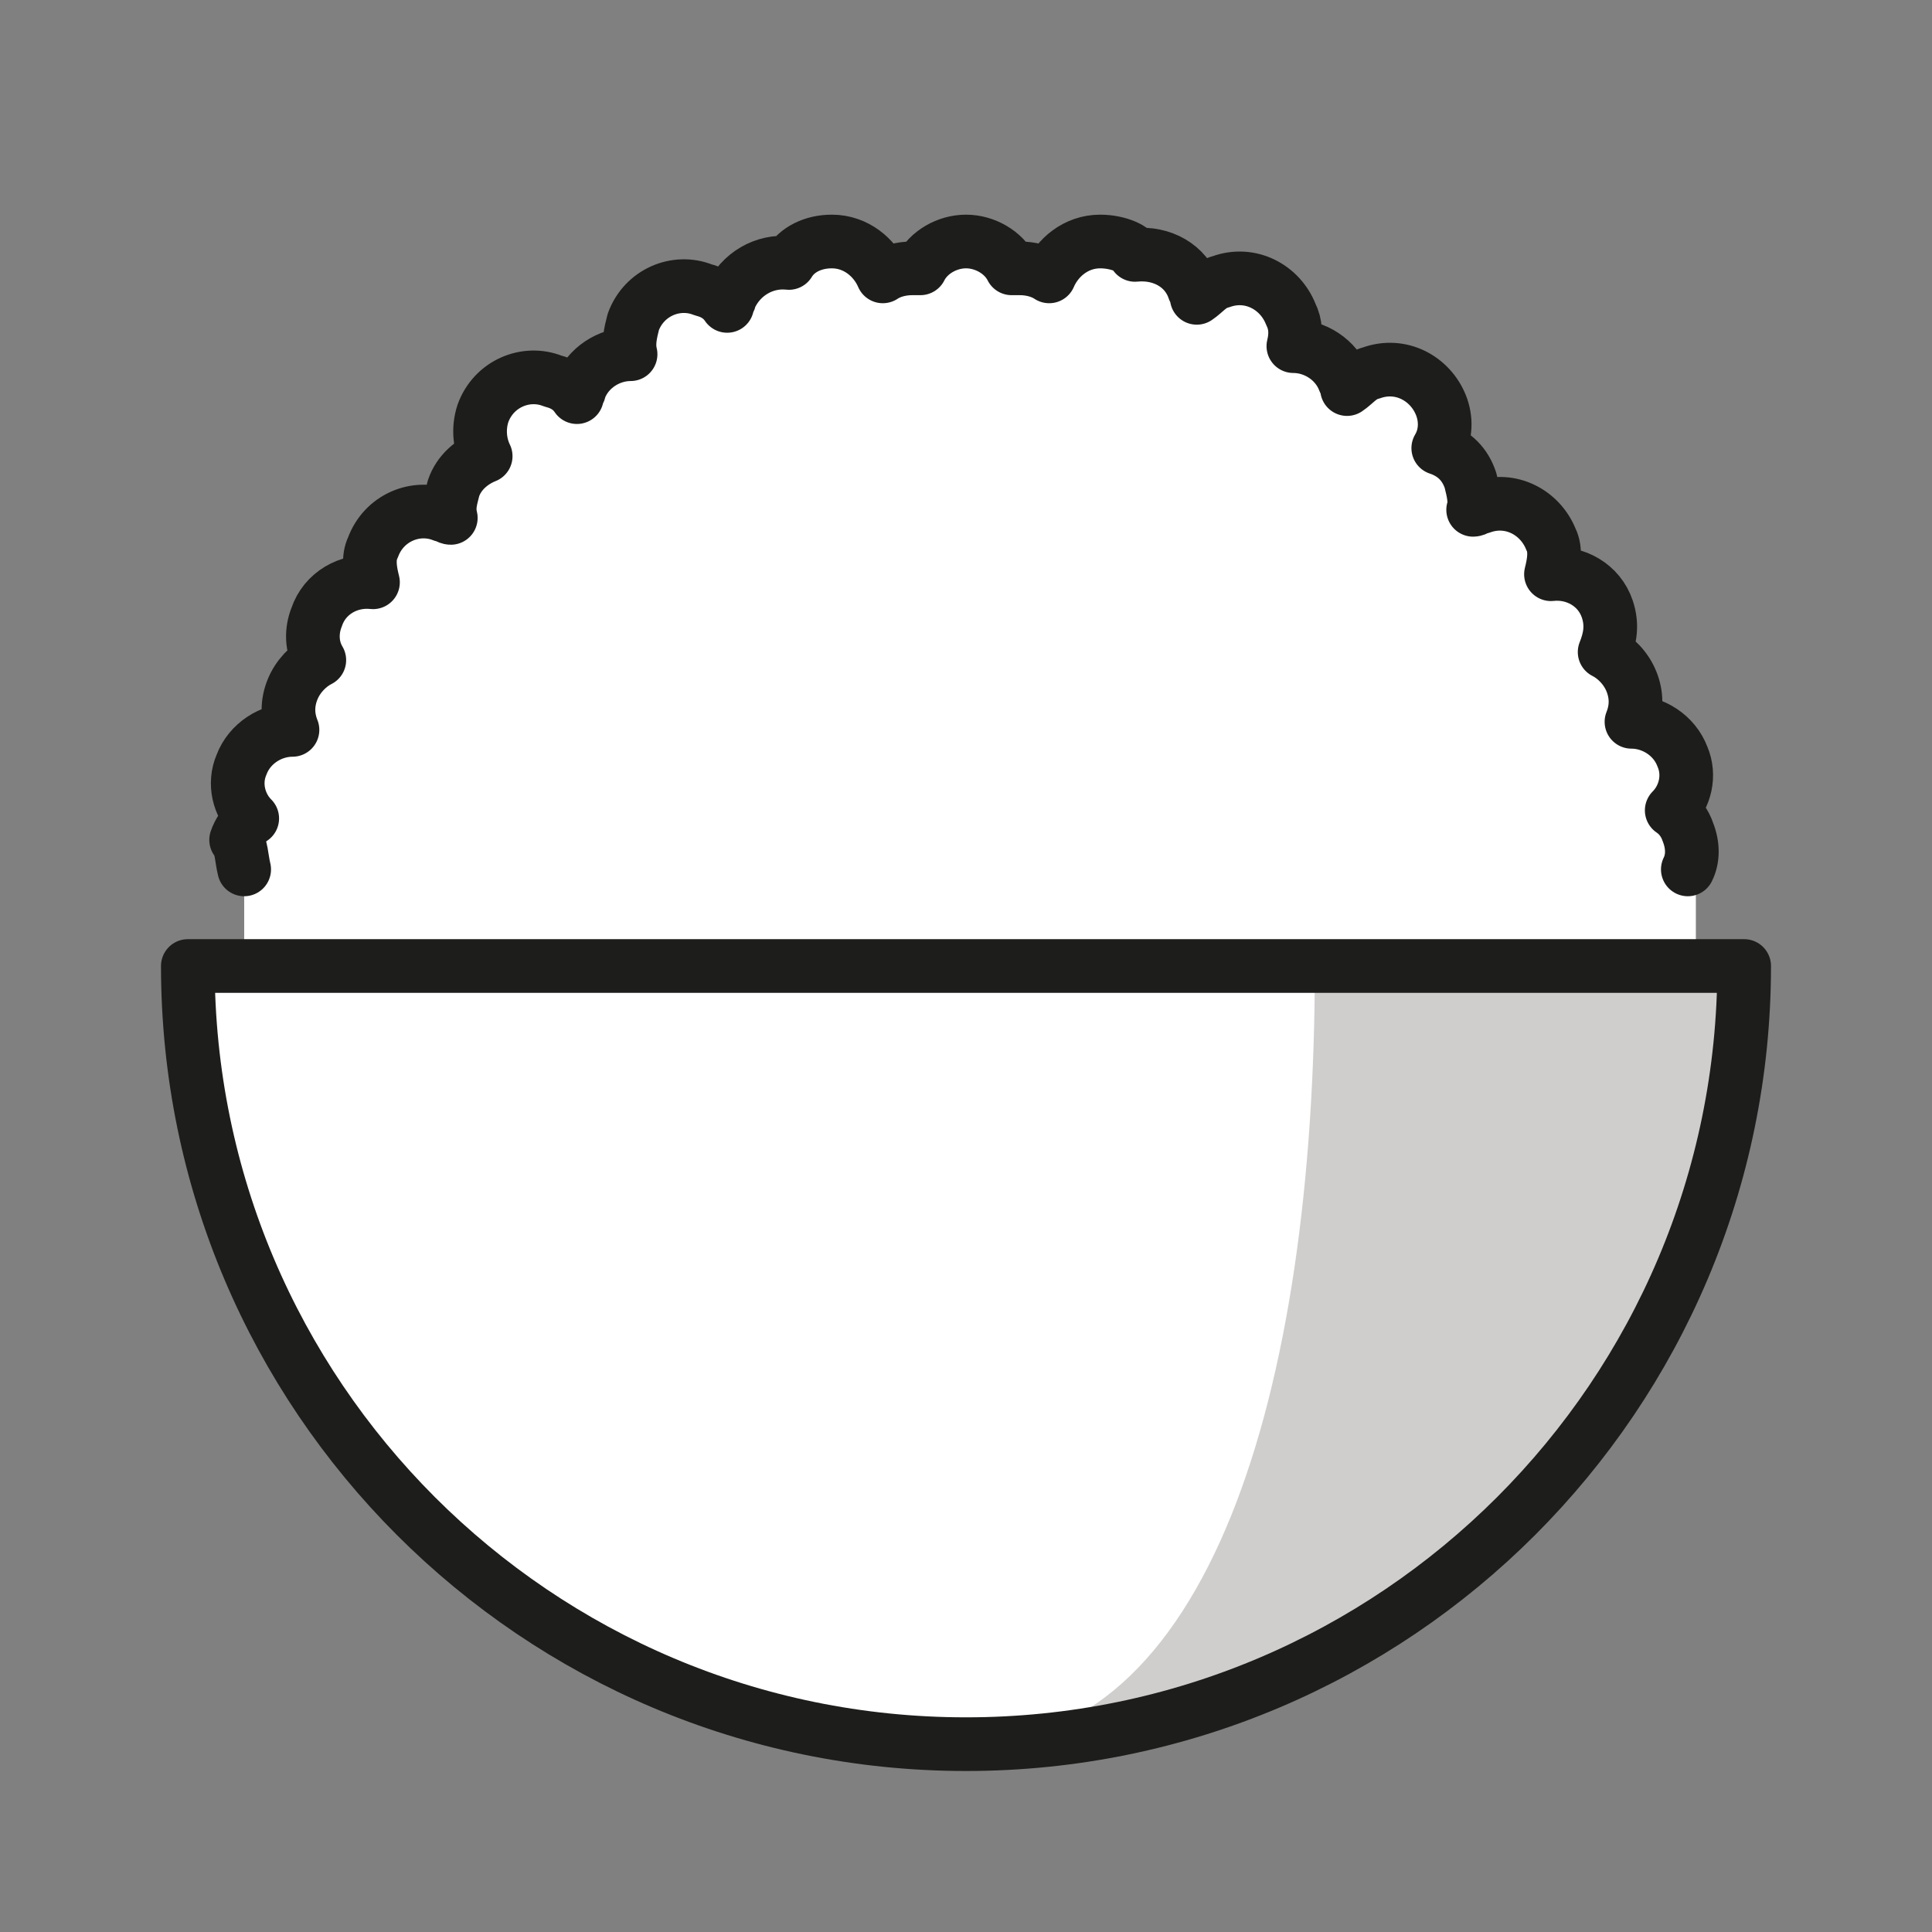 <?xml version="1.0" encoding="utf-8"?>
<!-- Generator: Adobe Illustrator 21.1.0, SVG Export Plug-In . SVG Version: 6.00 Build 0)  -->
<svg version="1.1" id="Ebene_3" xmlns="http://www.w3.org/2000/svg" xmlns:xlink="http://www.w3.org/1999/xlink" x="0px" y="0px"
	 viewBox="0 0 72 72" enable-background="new 0 0 72 72" xml:space="preserve">
<rect x="0" y="0" width="72" height="72" fill="#808080" stroke="none"/>
<g>
	<path fill="#FFFFFF" d="M9.1,36v-3.6C9,32,9,31.5,9.1,31c0.1-0.3,0.3-0.6,0.6-0.8c-0.5-0.5-0.7-1.3-0.4-2c0.3-0.8,1.1-1.3,1.9-1.3
		c-0.2-0.5-0.2-1,0-1.5c0.2-0.5,0.6-0.9,1-1.1c-0.2-0.5-0.3-1-0.1-1.6c0.3-0.9,1.2-1.4,2.1-1.3c-0.1-0.4-0.2-0.9,0-1.3
		c0.4-1,1.5-1.6,2.6-1.2c0.1,0,0.2,0.1,0.3,0.1c-0.1-0.3,0-0.7,0.1-1.1c0.2-0.6,0.6-1,1.2-1.2c-0.3-0.5-0.3-1.1-0.1-1.6
		c0.4-1,1.5-1.6,2.6-1.2c0.4,0.1,0.6,0.4,0.9,0.6c0-0.1,0-0.2,0.1-0.3c0.3-0.8,1.1-1.3,1.9-1.3c-0.1-0.4-0.1-0.8,0.1-1.2
		c0.4-1,1.5-1.6,2.6-1.2c0.4,0.1,0.6,0.4,0.9,0.6c0-0.1,0-0.2,0.1-0.3c0.3-0.9,1.2-1.4,2.2-1.3C29.7,9.3,30.3,9,31,9
		c0.9,0,1.6,0.6,1.9,1.3c0.3-0.2,0.7-0.3,1.1-0.3c0.1,0,0.2,0,0.3,0c0.3-0.6,1-1,1.7-1s1.4,0.4,1.7,1c0.1,0,0.2,0,0.3,0
		c0.4,0,0.8,0.1,1.1,0.3C39.4,9.6,40.1,9,41,9c0.7,0,1.3,0.3,1.6,0.8c0.9-0.1,1.8,0.4,2.2,1.3c0,0.1,0.1,0.2,0.1,0.3
		c0.2-0.3,0.5-0.5,0.9-0.6c1-0.4,2.2,0.1,2.6,1.2c0.1,0.4,0.2,0.8,0.1,1.2c0.8,0,1.6,0.5,1.9,1.3c0,0.1,0.1,0.2,0.1,0.3
		c0.2-0.3,0.5-0.5,0.9-0.6c1-0.4,2.2,0.1,2.6,1.2c0.2,0.6,0.1,1.2-0.1,1.6c0.5,0.2,1,0.6,1.2,1.2c0.1,0.4,0.2,0.7,0.1,1.1
		c0.1,0,0.2-0.1,0.3-0.1c1-0.4,2.2,0.1,2.6,1.2c0.2,0.4,0.1,0.9,0,1.3c0.9-0.1,1.8,0.4,2.1,1.3c0.2,0.5,0.2,1.1-0.1,1.6
		c0.4,0.2,0.8,0.6,1,1.1c0.2,0.5,0.2,1,0,1.5c0.8,0,1.6,0.5,1.9,1.3c0.3,0.7,0.1,1.5-0.4,2c0.3,0.2,0.5,0.5,0.6,0.8
		c0.2,0.5,0.2,0.9,0,1.4V36"/>
	<path fill="#FFFFFF" d="M65,36c0,16-13,29-29,29S7,52,7,36H65z"/>
	<path fill="#D0CECD" d="M49,36c0,16-4,29-13,29c16,0,29-13,29-29H49z"/>
	<path fill="none" stroke="#1D1D1B" stroke-width="2" stroke-linecap="round" stroke-linejoin="round" stroke-miterlimit="10" d="
		M62.9,32.4c0.2-0.4,0.2-0.9,0-1.4c-0.1-0.3-0.3-0.6-0.6-0.8c0.5-0.5,0.7-1.3,0.4-2c-0.3-0.8-1.1-1.3-1.9-1.3c0.2-0.5,0.2-1,0-1.5
		c-0.2-0.5-0.6-0.9-1-1.1c0.2-0.5,0.3-1,0.1-1.6c-0.3-0.9-1.2-1.4-2.1-1.3c0.1-0.4,0.2-0.9,0-1.3c-0.4-1-1.5-1.6-2.6-1.2
		c-0.1,0-0.2,0.1-0.3,0.1c0.1-0.3,0-0.7-0.1-1.1c-0.2-0.6-0.6-1-1.2-1.2c0.3-0.5,0.3-1.1,0.1-1.6c-0.4-1-1.5-1.6-2.6-1.2
		c-0.4,0.1-0.6,0.4-0.9,0.6c0-0.1,0-0.2-0.1-0.3c-0.3-0.8-1.1-1.3-1.9-1.3c0.1-0.4,0.1-0.8-0.1-1.2c-0.4-1-1.5-1.6-2.6-1.2
		c-0.4,0.1-0.6,0.4-0.9,0.6c0-0.1,0-0.2-0.1-0.3c-0.3-0.9-1.2-1.4-2.2-1.3C42.3,9.3,41.7,9,41,9c-0.9,0-1.6,0.6-1.9,1.3
		C38.8,10.1,38.4,10,38,10c-0.1,0-0.2,0-0.3,0c-0.3-0.6-1-1-1.7-1s-1.4,0.4-1.7,1c-0.1,0-0.2,0-0.3,0c-0.4,0-0.8,0.1-1.1,0.3
		C32.6,9.6,31.9,9,31,9c-0.7,0-1.3,0.3-1.6,0.8c-0.9-0.1-1.8,0.4-2.2,1.3c0,0.1-0.1,0.2-0.1,0.3c-0.2-0.3-0.5-0.5-0.9-0.6
		c-1-0.4-2.2,0.1-2.6,1.2c-0.1,0.4-0.2,0.8-0.1,1.2c-0.8,0-1.6,0.5-1.9,1.3c0,0.1-0.1,0.2-0.1,0.3c-0.2-0.3-0.5-0.5-0.9-0.6
		c-1-0.4-2.2,0.1-2.6,1.2c-0.2,0.6-0.1,1.2,0.1,1.6c-0.5,0.2-1,0.6-1.2,1.2c-0.1,0.4-0.2,0.7-0.1,1.1c-0.1,0-0.2-0.1-0.3-0.1
		c-1-0.4-2.2,0.1-2.6,1.2c-0.2,0.4-0.1,0.9,0,1.3c-0.9-0.1-1.8,0.4-2.1,1.3c-0.2,0.5-0.2,1.1,0.1,1.6c-0.4,0.2-0.8,0.6-1,1.1
		c-0.2,0.5-0.2,1,0,1.5c-0.8,0-1.6,0.5-1.9,1.3c-0.3,0.7-0.1,1.5,0.4,2c-0.3,0.2-0.5,0.5-0.6,0.8C9,31.5,9,32,9.1,32.4"/>
	<path fill="none" stroke="#1D1D1B" stroke-width="2" stroke-linecap="round" stroke-linejoin="round" stroke-miterlimit="10" d="
		M65,36c0,16-13,29-29,29S7,52,7,36H65z"/>
</g>
</svg>
